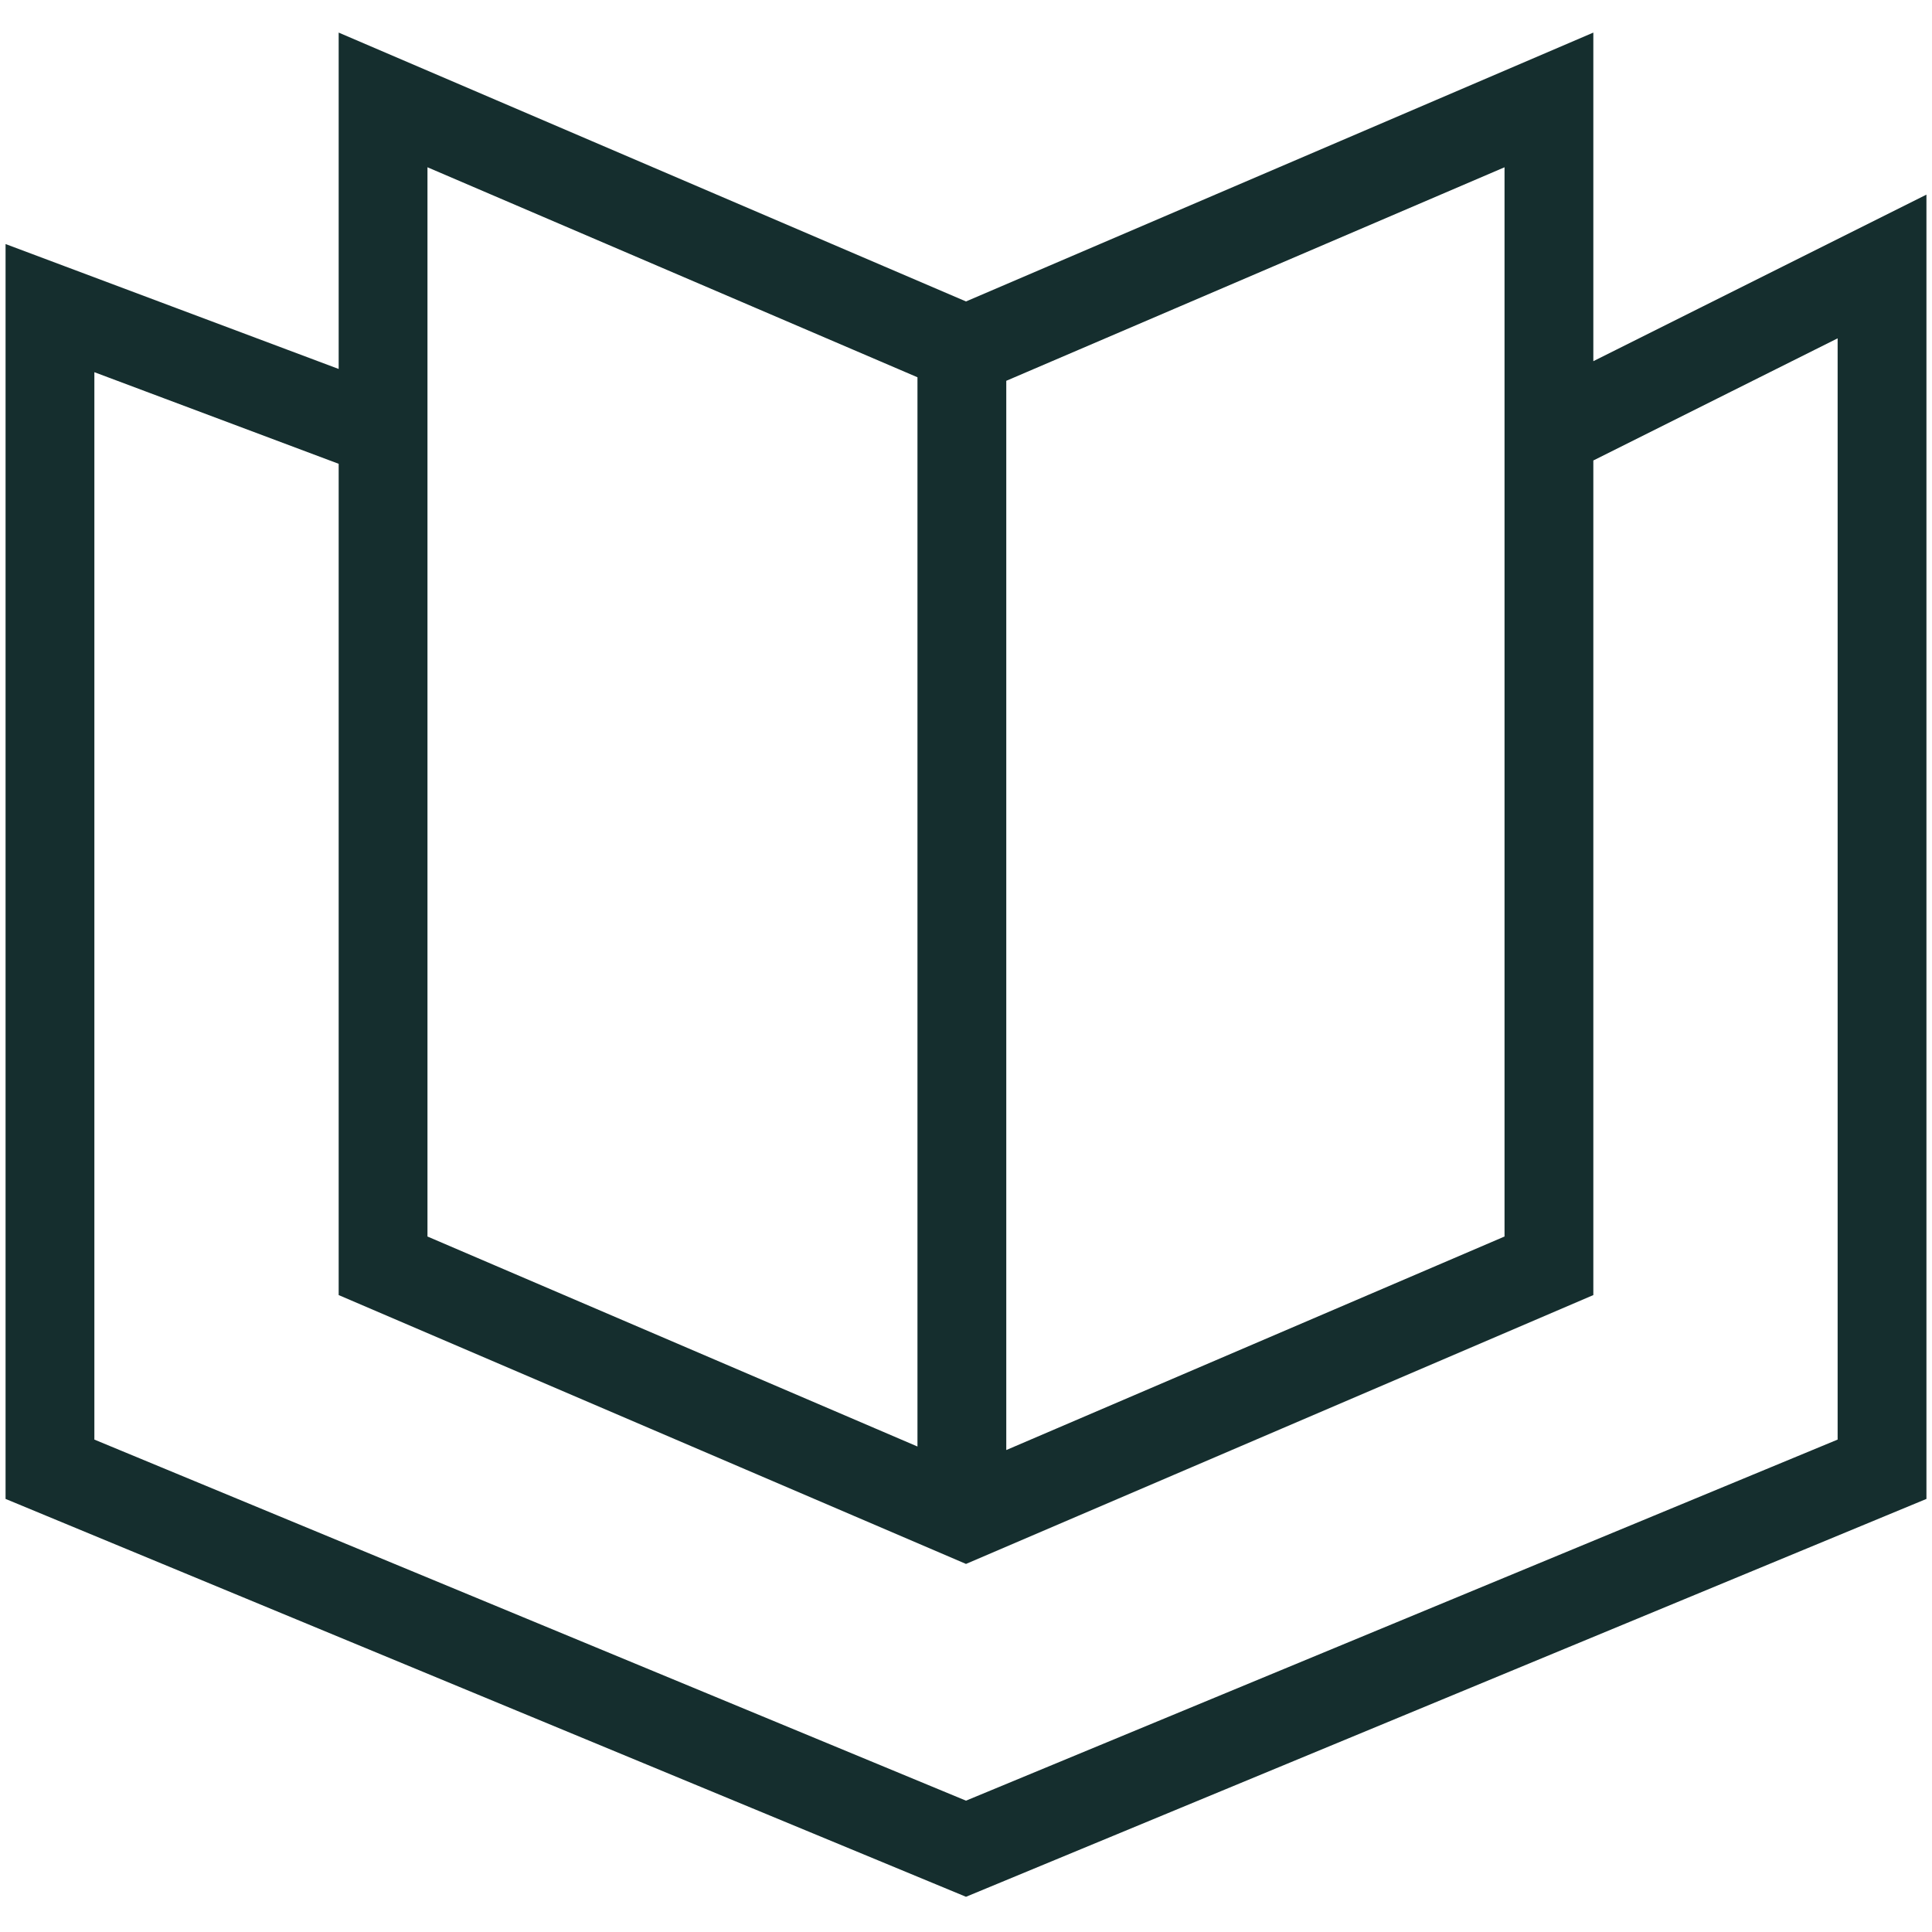 <svg width="29" height="29" viewBox="0 0 29 29" fill="none" xmlns="http://www.w3.org/2000/svg">
<path d="M5.75 6.5L0.75 4.625V22.054L14.5 27.75L28.25 22.054V4L23.25 6.5M14.438 5.25V22.75M5.75 19V1.5L14.5 5.25L23.25 1.5V19L14.5 22.75L5.75 19Z" stroke="#152E2E" stroke-width="1.333"/>
</svg>
